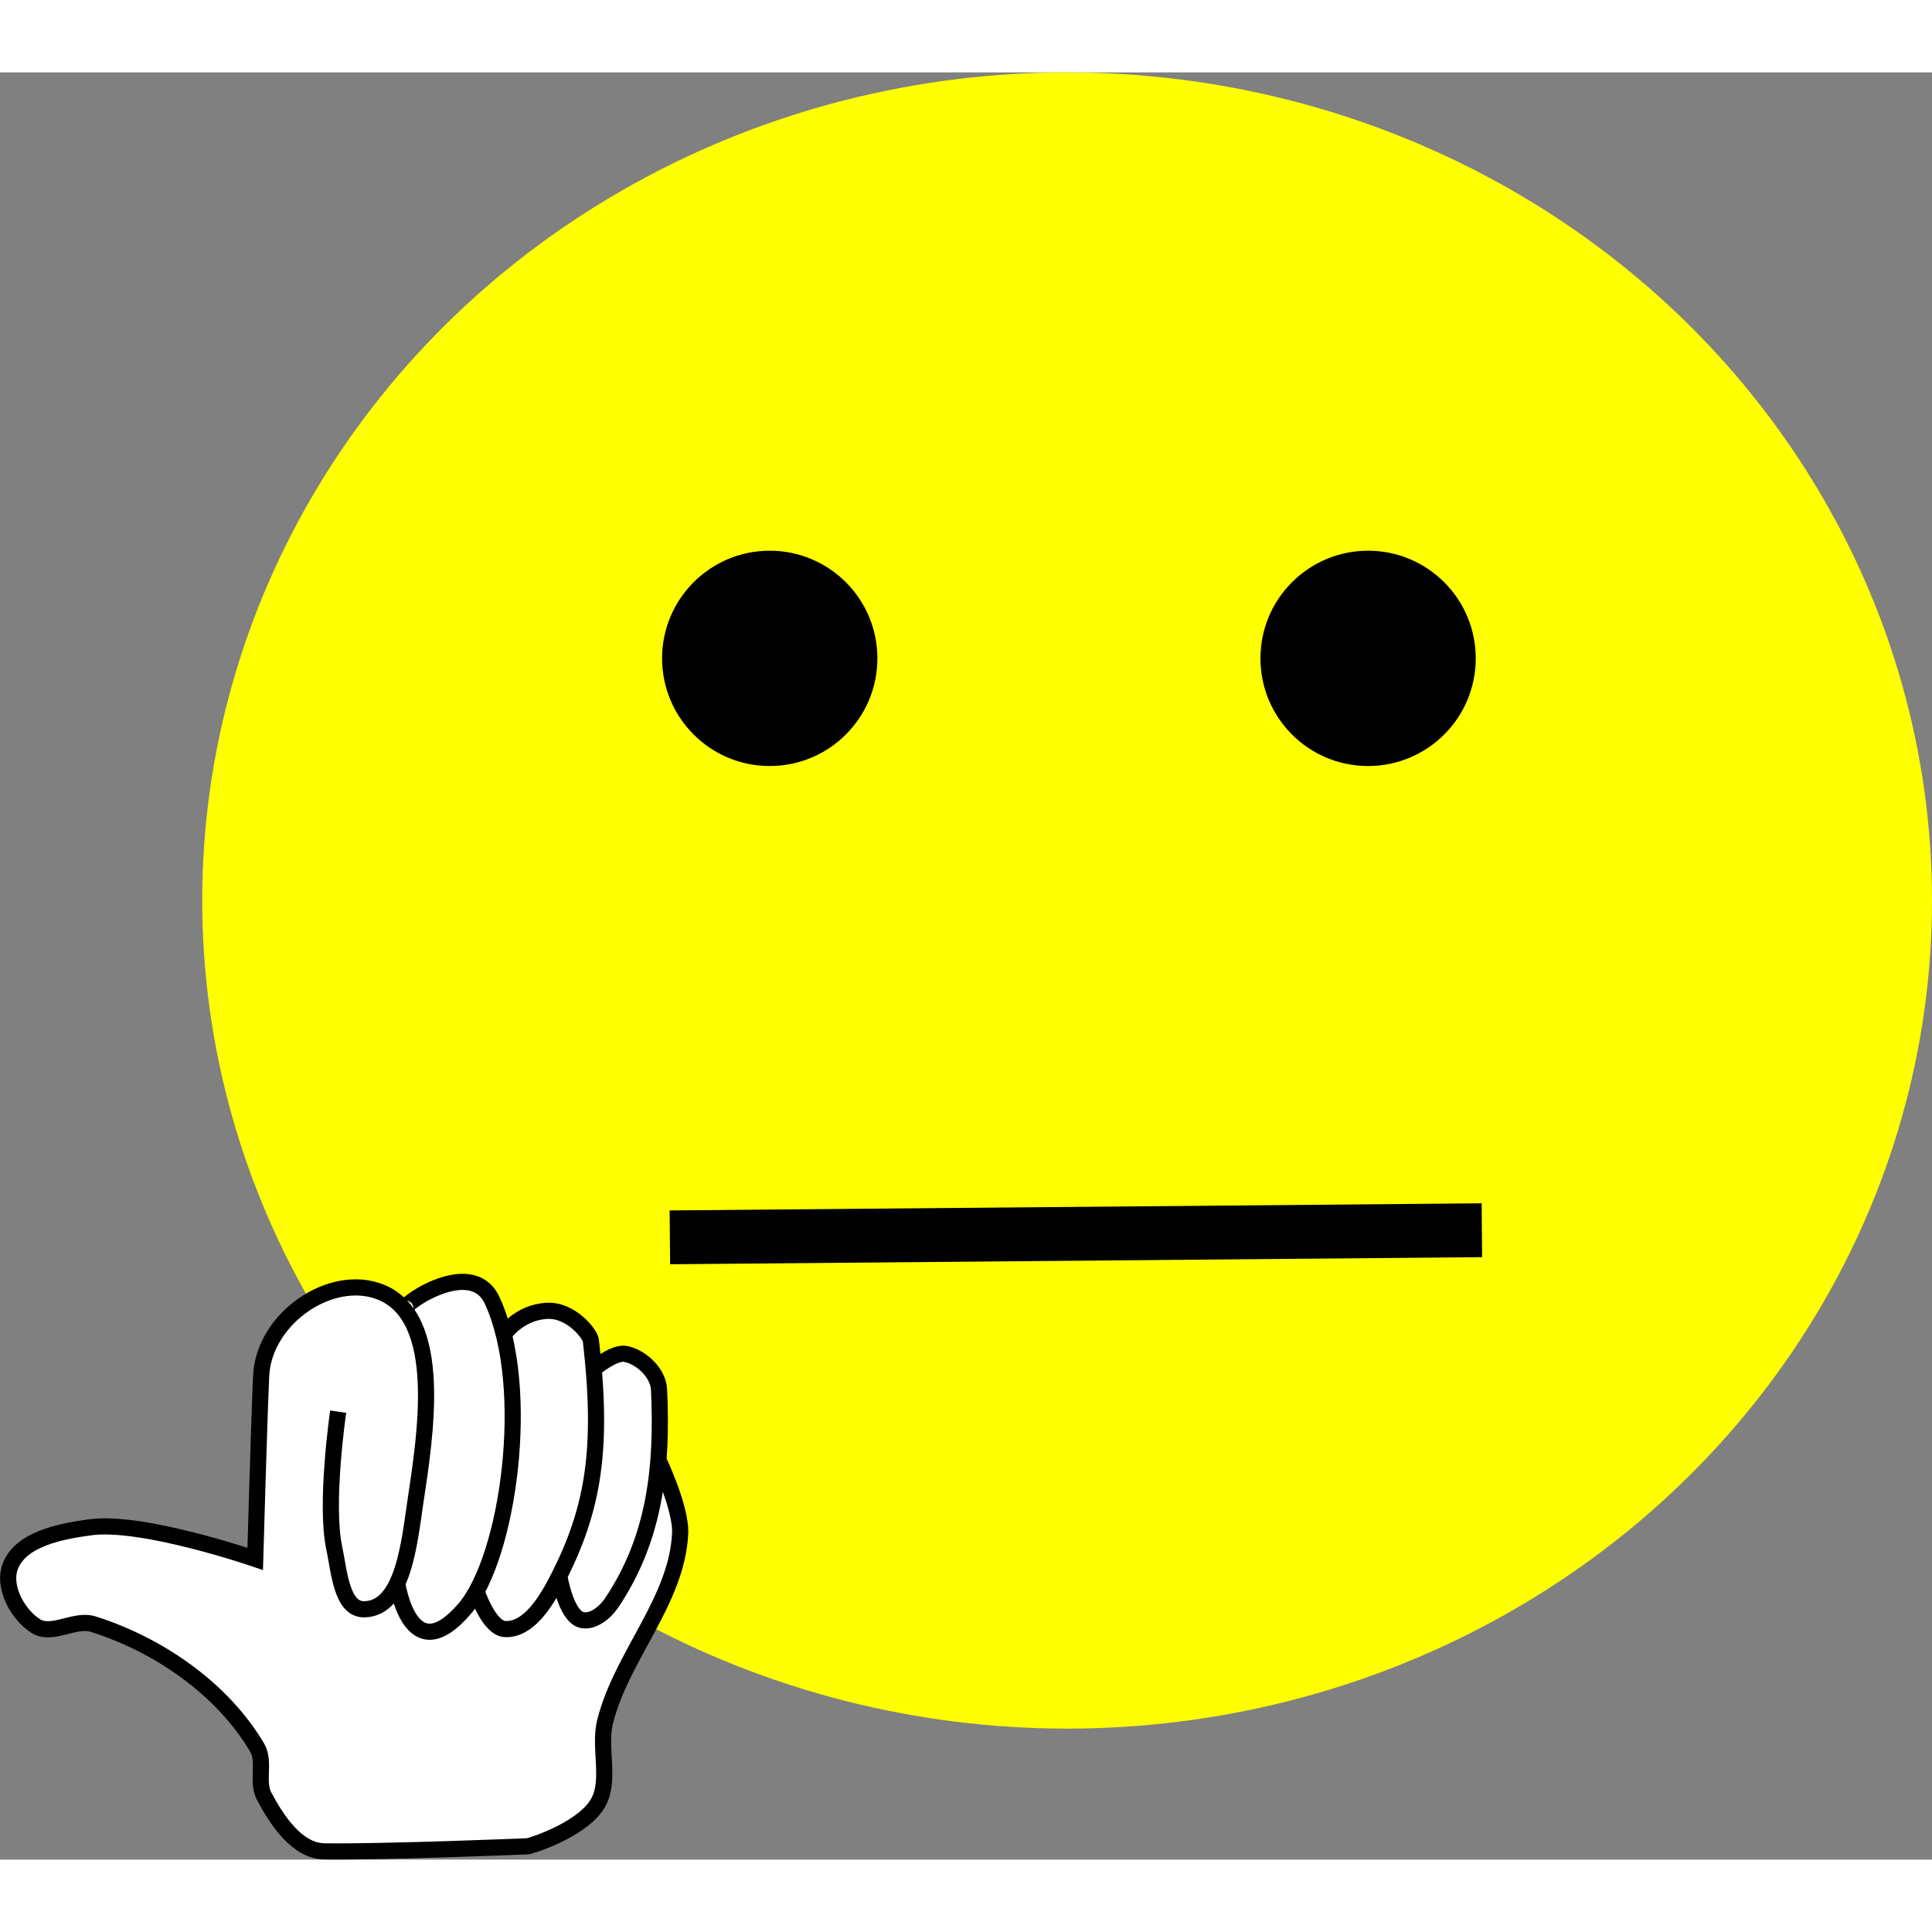 <?xml version="1.0" encoding="UTF-8" standalone="no"?>
<!-- Created with Inkscape (http://www.inkscape.org/) -->

<svg
   width="33"
   height="33"
   viewBox="0 0 35.882 33.193"
   version="1.1"
   id="svg1"
   xml:space="preserve"
   inkscape:export-filename="notaruim.svg"
   inkscape:export-xdpi="9.6761904"
   inkscape:export-ydpi="9.6761904"
   xmlns:inkscape="http://www.inkscape.org/namespaces/inkscape"
   xmlns:sodipodi="http://sodipodi.sourceforge.net/DTD/sodipodi-0.dtd"
   xmlns="http://www.w3.org/2000/svg"
   xmlns:svg="http://www.w3.org/2000/svg"><rect x="0" y="0" width="35.882" height="33.193" fill="#808080" stroke="none"/><sodipodi:namedview
     id="namedview1"
     pagecolor="#ffffff"
     bordercolor="#000000"
     borderopacity="0.25"
     inkscape:showpageshadow="2"
     inkscape:pageopacity="0.0"
     inkscape:pagecheckerboard="0"
     inkscape:deskcolor="#d1d1d1"
     inkscape:document-units="mm" /><defs
     id="defs1" /><g
     inkscape:label="Camada 1"
     inkscape:groupmode="layer"
     id="layer1"
     transform="translate(-116.279,-84.594)"><g
       id="g55"><ellipse
         style="fill:#ffff00;fill-opacity:1;stroke:none;stroke-width:0.159"
         id="ellipse38"
         cx="136.098"
         cy="99.974"
         rx="16.063"
         ry="15.38" /><ellipse
         style="fill:#000000;stroke:#000000;stroke-width:0.103"
         id="ellipse39"
         cx="130.575"
         cy="95.477"
         rx="1.948"
         ry="1.948" /><ellipse
         style="fill:#000000;stroke:#000000;stroke-width:0.103"
         id="ellipse40"
         cx="141.688"
         cy="95.477"
         rx="1.948"
         ry="1.948" /><path
         style="fill:#ffff00;fill-opacity:1;stroke:#000000;stroke-width:1;stroke-dasharray:none"
         d="m 128.72,106.23 15.081,-0.132"
         id="path40" /><g
         id="g50"
         transform="translate(-9.6,-14.133)"
         style="fill:#ffffff;stroke-width:0.3;stroke-dasharray:none"><path
           id="path33"
           style="fill:#ffffff;fill-opacity:1;stroke:#000000;stroke-width:0.3;stroke-dasharray:none"
           d="m 133.443,121.684 c -0.272,0.054 1.172,-1.029 1.578,-0.147 0.746,1.619 0.299,4.781 -0.514,5.726 -1.014,1.179 -1.249,-0.471 -1.249,-0.471 m 3.65,-3.989 c 0,0 0.375,-0.316 0.587,-0.275 0.298,0.057 0.61,0.358 0.624,0.661 0.066,1.433 -0.068,2.753 -0.881,3.964 -0.121,0.18 -0.363,0.377 -0.569,0.312 -0.292,-0.093 -0.404,-0.826 -0.404,-0.826 m -1.028,-4.471 c 0,0 0.275,-0.417 0.808,-0.44 0.439,-0.019 0.793,0.426 0.808,0.551 0.225,1.974 0.071,3.116 -0.642,4.478 -0.201,0.384 -0.522,0.905 -0.954,0.881 -0.307,-0.017 -0.532,-0.716 -0.532,-0.716 m 3.382,-2.422 c 0,0 0.425,0.886 0.404,1.358 -0.056,1.256 -1.093,2.285 -1.395,3.505 -0.125,0.508 0.133,1.13 -0.165,1.56 -0.327,0.472 -1.239,0.752 -1.276,0.75 0,0 -2.661,0.11 -3.772,0.094 -0.507,-0.007 -0.883,-0.58 -1.12,-1.028 -0.141,-0.268 0.026,-0.639 -0.128,-0.899 -0.647,-1.095 -1.834,-1.912 -3.047,-2.294 -0.339,-0.107 -0.764,0.226 -1.064,0.037 -0.338,-0.214 -0.615,-0.726 -0.477,-1.101 0.19,-0.519 0.939,-0.659 1.487,-0.734 0.975,-0.133 3.065,0.587 3.065,0.587 0,0 0.067,-2.402 0.11,-3.395 0.047,-1.074 1.302,-1.929 2.221,-1.56 1.183,0.475 0.832,2.649 0.642,3.909 -0.109,0.725 -0.221,1.981 -0.954,1.982 -0.421,4.1e-4 -0.462,-0.726 -0.551,-1.138 -0.177,-0.826 0.073,-2.533 0.073,-2.533" /></g></g></g></svg>

